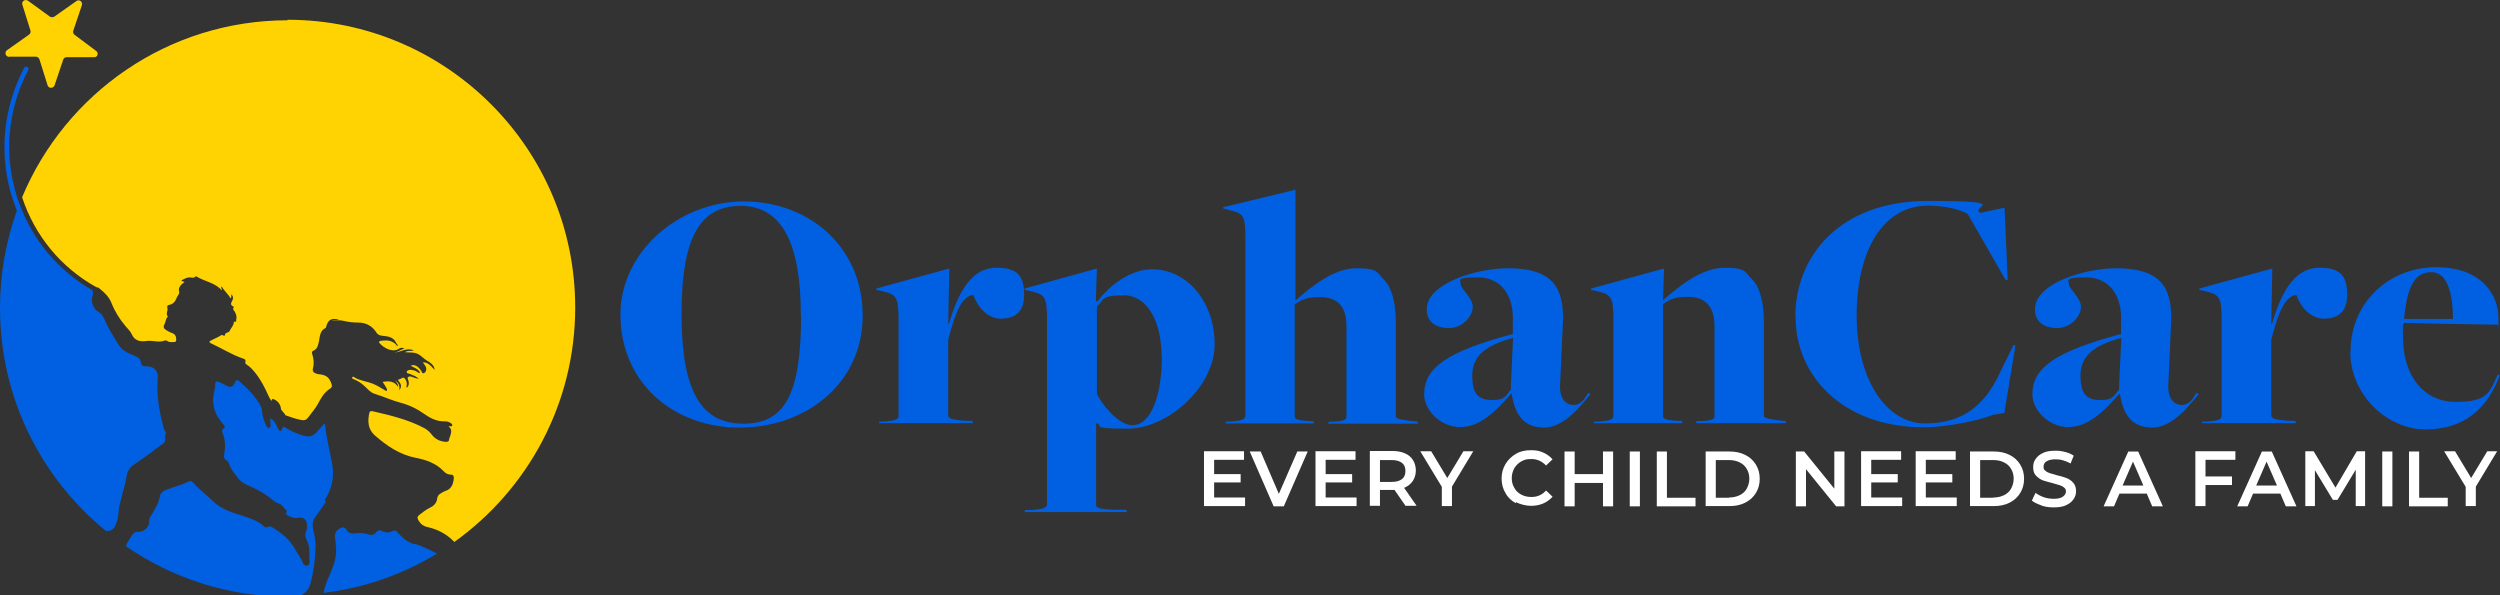 <svg xmlns="http://www.w3.org/2000/svg" viewBox="0 0 961.8 229.1"><rect x="0" y="0" width="961.8" height="229.1" fill="#333333" stroke="none"/><defs><style>      .cls-1 {        fill: #fff;      }      .cls-2 {        fill: #ffd301;      }      .cls-3 {        fill: #0060e1;      }    </style></defs><g><g id="b"><g id="c"><path class="cls-2" d="M110.7,7.8c-46,0-85.5,28.1-102.2,68.1,4.9,14.8,14.9,27,28.6,34.6.5,0,.9.2,1.3.6,1.9,1.5,3.6,3.2,4.5,5.5,1.3,3.3,3.2,6.3,5.5,9,.8.9,1.8,1.9,2.3,3,1.1,2.7,3.7,2.9,5.6,2.6,2.4-.4,4.8.8,7.1-.2.3-.1.8,0,1,.2.8.6,1.7.4,2.6.4.7,0,.8-.4.8-1,0-1.2-.4-2.1-1.7-2.5-.8-.3-1.6-.7-2.3-1.2-.8-.5-1.1-1.2-.5-2.2.5-.9.4-2.1,1.3-2.9-1-1,.1-2.2-.2-3.3-.2-.7,0-1.1.7-1.2,1.6-.3,2.4-1.4,2.9-2.8.3-.8,1.2-1.4.9-2.3-.3-1,.1-1.7.6-2.4.4-.5,1-.9,1.5-1.3-.4-.4-.9,0-1.2-.6,1.2-.7,2.4-1.4,3.9-1.1.4,0,.9.2,1.2-.2.4-.4.7-.3,1.1,0,3.1,1.8,6.8,2.2,9.3,5.1.2-.6-.5-1,0-1.5.9,1.7,2.5,2.9,3.4,4.6.6-.5,0-1.1.4-1.5.7.8.7,1.6.2,2.5-.5.8-.7,1.6.4,2.1.2,0,.3.2.2.4-.3.6-.3.6,0,1,.8,1.1,1.3,2.2,1,3.6,0,.5,0,1.2-.9.8,0,1.5-1.1,2.4-1.7,3.7-.4.8-1.5.3-1.7,1.3-.1.6-.3.6-1,.2,0,0-.3,0-.4,0-1.3.9-2.8,1.4-4.2,2.2-.6.3-.5.6,0,.9,4.2,1.9,8,4.4,12.4,5.9.6.2,1.3.4,1,1.3-.2.7.3.9.7,1.2,1.2.8,2.1,1.8,3,2.9,2.2,2.7,3.8,5.8,5.2,9,.3.7.7,1.4,1.2,1.9,0-.1.2-.3.2-.6,0-.3.6,0,.9.1,1.4.7,2.3,1.9,2.5,3.5,0,.1,0,.2,0,.3.4.5.9,1.1,1.3,1.6.1.1.3.3.3.6.2,0,.3.1.5.2,1.9.7,3.8,1.3,5.8,1.7,1,.2,1.8,0,2.4-.8,1.3-1.8,2.8-3.4,3.9-5.4,1.2-2.3,2.4-4.4,4.7-5.9.5-.3.9-.8.6-1.6-.8-2.6-2-3.6-4.6-3.9-.5,0-1-.1-1.4-.3-.9-.3-1.5-.9-1.2-2,.5-1.9.3-3.7-.3-5.6-.2-.6,0-1,.5-1.2,1.6-.7,1.7-2,2.1-3.5.4-1.9.3-4.1,2.5-5.2.2,0,.2-.3.3-.6.7-2.6,2.1-3.4,4.9-2.6-.8.3-1.7,0-2.8.5,1.7-.3,3.1-.4,4.4-.1,2,.5,3.9.7,5.9.7,2.9,0,5.3,1.3,6.9,3.8.6,1,1.5,1.2,2.5,1.3,2.1.2,4.1.5,5.1,2.7.2.4.6.7.7,1.2-.4,0-.6-.3-.8-.6-1.6-1.6-3.5-1.7-5.6-1.4-.4,0-1.3.2-.6,1,1.5,1.7,4.9,3.7,7.3,2.1.6-.4,1.3-.6,2.2-.1-1.5.4-2.6,1.4-4,1.6,2.5-.2,4.8-2.1,7.6-.9-1.1.4-2.3-.1-3.4.7,1.7.2,3.3-.1,4.8.6,1.5.7,2.5,2,3.9,2.8,1.9,1,2.7,2.3,2.7,3.4-2-2.3-2.9-2.9-4.5-2.9.4.8,1.2,1.4,1.3,2.4,0,.7-.2,1.4-.8,1.7-.7.4-.9-.4-1.2-.9-.4-.5-.7-1-1.2-1.4-.8-.6-1.6-1-2.8-.5.8.4,1.5.8,2.1,1.1.6.4,1.3.9,1.5,1.7-.6.1-.9-.3-1.2-.5-.6-.4-1.4-.6-2.1-.7-.7,0-1.6,0-1.8.7-.2.7.8.7,1.3.9,1.1.5,2.4.8,3.3,1.9-.9-.2-1.7-.5-2.6-.8-.5-.2-.9-.3-1.4,0-.5.4-.2.9,0,1.3.3,1.1.3,2-.6,2.9-.3-.4,0-.8,0-1.1.1-1-.2-1.9-.9-2.6-.7-.6-1.2.3-1.9.4-.6,0-.7.4-.2.9,1,1.1,1,2.3.1,3.3.3-1.6-.1-2.7-1.6-3.7.5.8,1.2,1.2,1.2,2.5-1.6-2.5-3.8-2.3-6-2,2,3,1.8,2.9,1.5,3.6-1.8-1-3.3-2.1-5.3-2.9-2.3-.9-4.9-1.1-7-2.4-.3-.2-.7-.5-.9,0-.2.4.3.6.6.7,1.5.6,2.8,1.4,4.1,2.6,1.2,1.1,2.3,2.5,3.9,3,3.3,1,6.5,2.5,9.9,3.4s6.5,2.4,9.3,4.4c2.4,1.7,4.9,2.9,7.8,2.8.9,0,1.7.2,2.5.8.3.2.4.4.4.8-.1.4-.4.3-.7.3-.2,0-.4-.1-.7.1,1.5,1.1,1,2.5.5,3.9-.1.3-.2.6-.3.9,0,1-.6,1.1-1.4,1.1-2.1-.2-3.9-1-5.2-2.7-.8-1-1.7-1.9-2.8-2.5-6.3-3.4-13.2-5-20.1-6.6-.6-.1-1,0-1.2.6-.7,3.2-.6,6.3,2.1,8.7,4.6,4,9.5,7.4,15.6,8.6,4.1.8,8,2.1,11,5.3.6.7,1.6,1.2,2.6,1.2,1.1,0,1.2.6,1.2,1.4-.2,2.2-.9,4.2-3.3,4.9-.6.2-1.2.6-1.7.9-.8.4-1.3,1.1-1.4,2-.2,1.8-1.4,2.9-2.9,3.6s-2.8,1.8-4.1,2.8c-.7.6-.7,1-.3,1.8.8,1.5,2,2.5,3.7,2.8,4,.9,7.4,2.8,10.2,5.7,28.1-20.1,46.5-53,46.5-90.2,0-61.1-49.6-110.7-110.7-110.7h0Z"></path><path class="cls-3" d="M51.3,178.9c1.9-1.3,3.8-2.6,5.6-3.9,1.9-1.4,3.7-2.9,5.7-4.2,1.8-1.1.4-3,1.3-4.3,0,0-.2-.2-.3-.4-.2-.3-.4-.6-.5-1-1.8-6.5-3-13.1-2.4-19.9.2-2.2-1.2-3.9-3.4-4.2-.5,0-1.1-.1-1.6-.1-.8,0-1.4-.4-1.4-1.2-.2-1.8-1.4-2.4-2.9-3-2.4-.9-4.6-2-6-4.4-1.9-3.1-3.8-6.1-5.2-9.4-.5-1.1-1-2.2-2.2-2.8-2.1-1.1-3.2-4.1-2.4-6.4,0,0,0,0,0,0,.3-.8.2-1.4,0-2,0,0,0,0,0,0,0,0,0,0,0,0-13.1-7.5-23-19.2-28.1-33.3,0,0,0,0,0,.1-.4-1.1-.8-2.1-1.1-3.2C1.4,59.1,3,41.9,10.9,26.9c.2-.4,0-1-.4-1.2-.4-.2-1,0-1.2.4C1.2,41.5-.5,59.2,4.6,75.8c.6,1.8,1.2,3.5,1.9,5.2C2.3,92.8,0,105.3,0,118.5c0,34.6,15.9,65.5,40.8,85.8,0,0,.2,0,.3,0,1.4,0,2.5-.5,3.1-1.8.8-1.6,1.3-3.4,1.4-5.2,0-1.7.5-3.3.9-5,.7-3,1.7-5.9,2.2-9,.3-1.9,1.1-3.4,2.6-4.4h0Z"></path><path class="cls-3" d="M159.4,209.4c-1.7-.6-3.3-1.4-4.6-2.7-.7-.7-1.5-1.4-2.1-2.1-.5-.6-.9-.6-1.6-.3-1.4.6-2.7.8-4.1,0-.9-.5-1.7-.3-2.3.5-.8,1-1.8,1.2-3,.8-1.6-.5-3.3-.7-5-.4-1.4.2-2.6,0-3.4-1.4-.7-1.1-1.6-1.1-2.6-.5-1.5.9-2,2-1.8,3.7.2,1.3.3,2.6.4,3.9.2,3.6-1,6.9-2.4,10.1-1,2.3-2,4.7-2.4,7.1,15.8-1.9,30.6-7.2,43.6-15.1-2.7-1.5-5.6-2.8-8.5-3.8h0Z"></path><path class="cls-3" d="M124.9,192.4c2.8-4.3,3.8-8.9,2.9-13.9-.9-4.9-2.2-9.8-2.7-14.8,0-.2,0-.5-.2-.6-.3-.1-.4.2-.6.4-.8.9-1.7,1.9-2.5,2.8-1.3,1.4-2.8,1.9-4.7,1.4-2.9-.8-5.5-2-8-3.6-.1.2-.2.4-.4.6-.3.3-.2,1.1-.8,1.1-.6,0-.8-.6-1-1-.2-.4-.3-.8-.5-1.1-.6-1.1-1.1-2.2-2.5-2.7,0,.9.2,1.7.2,2.5,0,.4,0,1-.6,1.1-.6.1-.8-.3-1-.7-.9-1.8-1.5-3.7-1.7-5.7,0-.8-.2-1.5-.6-2.2-2.1-3.7-5-6.6-8.1-9.3-.8-.7-1.2-.7-1.7.4-.9,1.9-1.5,2.1-3.4,1.2-1-.5-1.9-1-2.9-1.4-.9-.4-1.3,0-1.3.9,0,1-.1,1.9-.4,2.8-.9,3.7-.4,7.2,1.8,10.4.6.9,1.2,1.7,1.9,2.5.4.5.7.9,0,1.3-.8.4-.8,1.1-.5,1.7,1,2.5,1.2,5.1.7,7.8-.2,1.1-.4,2.2,1,2.9.3.2.6.7.8,1.1.6,2.2,2.1,3.8,3.4,5.6.8,1,1.7,1.7,2.8,2.3,3.5,1.6,7.1,3.2,10,5.7.8.7,1.8,1.5,2.9,1.8,1.5.4,1.9,1.9,3,2.6.1,0,.2.4.1.5-.7,1.2.3,1.4,1,1.8,1,.6,2.1.8,3.3.6,2.4-.4,3.7.9,3.5,3.4,0,.5,0,1.1-.3,1.6-.5,1.2-.4,2.5.2,3.6,1.5,2.7.8,5.6,1.1,8.4,0,.6-.2,1.3-1,1.4-.6,0-1.1,0-1.4-.7-.8-2-2.1-3.7-3.1-5.5-2-3.6-4.9-6.1-8.3-8.2-.8-.5-1.5-1-2.5-.4-.5.3-.9,0-1.2-.3-2.6-2.3-5.8-3.3-9-4.3-3.9-1.2-7.7-2.5-10.7-5.4-2.4-2.4-5.2-4.4-7.5-7-.4-.5-.9-1-1.7-.6-2.8,1.4-5.8,2.1-8.7,3.2-1.3.5-2.3,1.3-2.5,2.6-.5,2.8-2,5.1-3.4,7.4-.4.6-.7,1.2-.7,2,.2,2.2-2,4.4-4.2,4.2-1-.1-1.6.3-2.2,1-1,1.4-1.9,2.9-2.6,4.5,17.8,12.3,39.4,19.5,62.7,19.5s2.6,0,3.8,0c.4-.2.8-.5,1.2-.7,1.8-1.1,2.9-2.7,3.4-4.6,1.2-4.4,1.7-9,1.9-13.6.1-2.6-.5-5-1-7.5-.3-1.7,0-3.2,1.1-4.6,1.4-1.8,2.6-3.7,3.9-5.6h0Z"></path><path class="cls-2" d="M3.5,21.8h10.4c.6.1,1.1.5,1.3,1.1l3.1,9.9c.4,1.3,2.2,1.3,2.7,0l3.3-9.8c.2-.6.7-1,1.4-1h10.4c1.4.2,2-1.6.9-2.4l-8.3-6.2c-.5-.4-.7-1-.5-1.6l3.3-9.8c.4-1.3-1-2.4-2.1-1.6l-8.5,6c-.5.3-1.2.3-1.7,0L10.8.3c-1.1-.8-2.6.2-2.2,1.5l3.1,9.9c.2.6,0,1.2-.5,1.6l-8.5,6c-1.1.8-.6,2.5.8,2.6h0Z"></path><path class="cls-3" d="M238.7,121c0-23.9,22.2-43.5,47.5-43.5s45.7,17.7,45.7,43.9-21.9,43.1-47.4,43.1-45.8-17.3-45.8-43.5h0ZM308.1,121.2c0-28.3-7.7-42-23.1-42s-22.8,11.6-22.8,41.6,7.7,42.2,23.8,42.2,22.2-11.6,22.2-41.8h0Z"></path><path class="cls-3" d="M338.5,162.2h1.6c4.2-.4,5.6-.7,5.6-2.3v-37.1c0-8.3-.9-9.4-5.5-10.6l-3.1-.7v-.5c.1,0,28.1-7.7,28.1-7.7l-.4,21.2h.3c4.2-14.4,9.8-21.5,18.3-21.5s10.6,3.6,10.6,10.5-3.9,9.1-9,9.1-9.1-4.7-10.5-9.1c-4,.3-6.7,5.4-9.7,17.2v29.1c0,1.1,1.2,1.8,7.4,2.1h1.8c0,.1.4.9.4.9h-36.3l.4-.8h0Z"></path><path class="cls-3" d="M394.8,196.2h2.4c4-.4,5.6-.7,5.6-2.2v-71.2c0-8.3-.8-9.4-5.5-10.6l-3.1-.7v-.5c.1,0,27.8-7.7,27.8-7.7l-.4,12.4.5.4c5-6.6,12.9-12.5,21.2-12.5,13.3,0,24,12.4,24,28.9s-18.3,32.4-33.2,32.4-9.4-.9-12-2h-.4v31.4c0,.9.7,1.6,6.7,1.8h4.8c0,.1.4.9.4.9h-39.5l.4-.8h0ZM446.9,137.4c0-13.7-5.5-23.8-14.6-23.8s-7.5,2-10.3,4.3v33.7c3.8,7,9.7,12,13.6,12,7.4,0,11.4-12,11.4-26.2h0Z"></path><path class="cls-3" d="M471.8,162.2h1.5c4.3-.4,5.8-.7,5.8-2.3v-68.6c0-8.1-.7-9.1-5.4-10.3l-3.1-.8v-.5c.1,0,27.8-6.7,27.8-6.7v42.6c6.3-5.5,14.8-12.4,23.4-12.4s7.8,1.6,10.9,4.7c3.1,3.2,4.3,9.7,4.3,16.1v36.1c0,.8.5,1.2,7,2h1.2c0,.1.4.9.4.9h-34.7l.4-.8h2.4c4.7-.4,4.3-1.2,4.3-2.3v-34.4c0-8.5-4.2-11.2-10.2-11.2s-7.1,1.3-9.7,2.8v43c0,1.1.5,1.5,5.2,1.9h1.9c0,.1.4.9.4.9h-34.2l.4-.8h0Z"></path><path class="cls-3" d="M581.8,151.6l-.3-.3c-6.6,7.7-12.5,13-19.8,13s-13.8-6.3-13.8-12.6c0-10.2,8.7-16.4,34.1-23.2v-5c.5-9.5-4.4-16.8-13.4-16.8s-6.6,1.2-6.6,2.8,4.6,5.1,4.6,8.6-3.9,8.1-9.1,8.1-8.6-2.4-8.6-7.2c0-10.2,19.6-15.8,31.2-15.8,16.5,0,21.6,6.7,21.2,20.4l-1.1,24.4c-.3,5.4,2.3,7.8,5.2,7.8s4.2-2.4,5.6-4.6l.9.4c-3.6,4.4-10.1,12.9-17.9,12.9s-11.2-5-12.4-12.9h0ZM581.2,150l.9-20c-11.5,3.1-15.7,7.5-15.7,14.6s2.5,9.3,7.7,9.3,5.1-1.8,7.1-3.9h0Z"></path><path class="cls-3" d="M613.5,162.2h1.6c4.2-.4,5.6-.7,5.6-2.3v-37.1c0-8.3-.9-9.4-5.5-10.6l-3.1-.7v-.5c.1,0,28.1-7.7,28.1-7.7l-.4,12.1h.1c6.3-5.5,14.9-12.4,23.6-12.4s7.7,1.8,10.8,4.7c3.1,3.2,4.3,9.7,4.3,16.1v36.1c0,.8.7,1.2,7,2h1.2c0,.1.4.9.4.9h-34.8l.4-.8h2.4c4.7-.4,4.4-1.2,4.4-2.3v-34.1c0-8.7-4.4-11.4-10.3-11.4s-7,1.3-9.5,2.8v43c0,1.1.5,1.5,5.2,1.9h2c0,.1.3.9.3.9h-34.2l.4-.8h0Z"></path><path class="cls-3" d="M690.7,121.9c0-23.6,17.3-44.6,51-44.6s15.7,2.2,20.2,4.6l9.3-2,1.2,27.8h-.8l-14.6-25.4c-2.3-1.5-8.6-3.2-15.2-3.2-17.5,0-27.5,17.5-27.5,42.3s11.5,41.5,26.3,41.5,23.2-7.2,29-19.9l5-10.2h.8l-4.3,26.1-4.4.7c-4.8,2-17.6,4.8-26.5,4.8-31,0-49.4-19.6-49.4-42.4h0Z"></path><path class="cls-3" d="M815.8,151.6l-.3-.3c-6.6,7.7-12.5,13-19.8,13s-13.8-6.3-13.8-12.6c0-10.2,8.7-16.4,34.1-23.2v-5c.5-9.5-4.4-16.8-13.4-16.8s-6.6,1.2-6.6,2.8,4.6,5.1,4.6,8.6-3.9,8.1-9.1,8.1-8.6-2.4-8.6-7.2c0-10.2,19.6-15.8,31.2-15.8,16.5,0,21.6,6.7,21.2,20.4l-1.1,24.4c-.3,5.4,2.3,7.8,5.2,7.8s4.2-2.4,5.6-4.6l.9.4c-3.6,4.4-10.1,12.9-17.9,12.9s-11.2-5-12.4-12.9h0ZM815.2,150l.9-20c-11.5,3.1-15.7,7.5-15.7,14.6s2.5,9.3,7.7,9.3,5.1-1.8,7.1-3.9h0Z"></path><path class="cls-3" d="M847.5,162.2h1.6c4.2-.4,5.6-.7,5.6-2.3v-37.1c0-8.3-.9-9.4-5.5-10.6l-3.1-.7v-.5c.1,0,28.1-7.7,28.1-7.7l-.4,21.2h.3c4.2-14.4,9.8-21.5,18.3-21.5s10.6,3.6,10.6,10.5-3.9,9.1-9,9.1-9.1-4.7-10.5-9.1c-4,.3-6.7,5.4-9.7,17.2v29.1c0,1.1,1.2,1.8,7.4,2.1h1.8c0,.1.4.9.4.9h-36.3l.4-.8h0Z"></path><path class="cls-3" d="M904.3,135.2c0-18.8,14.8-32.4,32.9-32.4s24,11.2,24,19.5-.1,1.8-.3,2.6c0,0-28.8-.4-36.3-.7-.3,1.6-.1,4.2-.1,5.8,0,14.2,7.7,24.6,20.2,24.6s13-3.5,16.2-10.5l.8.4c-5.1,13.3-14.1,20.7-28.6,20.7s-28.9-13-28.9-30h0ZM943.7,122.7c0-8.1-1.5-18-8.3-18s-9.4,6.3-10.5,18h18.8Z"></path><path class="cls-1" d="M479,191.4v3.3h-15.8v-21.1h15.4v3.3h-11.5v5.5h10.2v3.2h-10.2v5.8h11.9,0Z"></path><path class="cls-1" d="M503.1,173.7l-9.2,21.1h-3.9l-9.2-21.1h4.2l7,16.3,7.1-16.3h3.9,0Z"></path><path class="cls-1" d="M521.9,191.4v3.3h-15.8v-21.1h15.4v3.3h-11.5v5.5h10.2v3.2h-10.2v5.8h11.9,0Z"></path><path class="cls-1" d="M540.8,194.7l-4.3-6.2c-.2,0-.5,0-.8,0h-4.8v6.1h-3.9v-21.1h8.7c1.8,0,3.4.3,4.8.9,1.4.6,2.4,1.5,3.1,2.6.7,1.1,1.1,2.5,1.1,4s-.4,2.9-1.2,4.1c-.8,1.1-1.9,2-3.3,2.6l4.8,6.9h-4.2,0ZM539.4,178.1c-.9-.7-2.2-1.1-3.9-1.1h-4.6v8.4h4.6c1.7,0,3-.4,3.9-1.1.9-.7,1.3-1.8,1.3-3.1s-.4-2.4-1.3-3.1h0Z"></path><path class="cls-1" d="M558.6,187.3v7.4h-3.9v-7.4l-8.3-13.7h4.2l6.2,10.3,6.2-10.3h3.8l-8.2,13.6h0Z"></path><path class="cls-1" d="M583.2,193.6c-1.7-.9-3.1-2.2-4-3.9-1-1.6-1.5-3.5-1.5-5.6s.5-3.9,1.5-5.6c1-1.6,2.3-2.9,4-3.9s3.6-1.4,5.8-1.4,3.3.3,4.7.9c1.4.6,2.6,1.5,3.6,2.6l-2.5,2.4c-1.5-1.6-3.4-2.5-5.6-2.5s-2.7.3-3.9.9c-1.1.6-2,1.5-2.7,2.6-.6,1.1-1,2.4-1,3.8s.3,2.7,1,3.8c.6,1.1,1.5,2,2.7,2.6,1.1.6,2.4.9,3.9.9,2.2,0,4.1-.8,5.6-2.5l2.5,2.4c-1,1.1-2.2,2-3.6,2.6-1.4.6-3,.9-4.7.9s-4-.5-5.8-1.4h0Z"></path><path class="cls-1" d="M620.6,173.7v21.1h-3.9v-9h-10.9v9h-3.9v-21.1h3.9v8.7h10.9v-8.7h3.9Z"></path><path class="cls-1" d="M627,173.7h3.9v21.1h-3.9v-21.1Z"></path><path class="cls-1" d="M637.4,173.7h3.9v17.8h11v3.3h-14.9v-21.1Z"></path><path class="cls-1" d="M656.2,173.7h9.2c2.2,0,4.2.4,6,1.3,1.8.9,3.1,2.1,4.1,3.7,1,1.6,1.5,3.4,1.5,5.5s-.5,3.9-1.5,5.5c-1,1.6-2.3,2.8-4.1,3.7s-3.7,1.3-6,1.3h-9.2v-21.1h0ZM665.2,191.4c1.5,0,2.9-.3,4.1-.9,1.2-.6,2.1-1.4,2.7-2.5s1-2.4,1-3.8-.3-2.7-1-3.8c-.6-1.1-1.5-1.9-2.7-2.5-1.2-.6-2.5-.9-4.1-.9h-5.1v14.5h5.1Z"></path><path class="cls-1" d="M709.6,173.7v21.1h-3.2l-11.6-14.3v14.3h-3.9v-21.1h3.2l11.6,14.3v-14.3h3.9Z"></path><path class="cls-1" d="M731.8,191.4v3.3h-15.8v-21.1h15.4v3.3h-11.5v5.5h10.2v3.2h-10.2v5.8h11.9,0Z"></path><path class="cls-1" d="M752.8,191.4v3.3h-15.8v-21.1h15.4v3.3h-11.5v5.5h10.2v3.2h-10.2v5.8h11.9,0Z"></path><path class="cls-1" d="M757.9,173.7h9.2c2.2,0,4.2.4,6,1.3,1.8.9,3.1,2.1,4.1,3.7,1,1.6,1.5,3.4,1.5,5.5s-.5,3.9-1.5,5.5c-1,1.6-2.3,2.8-4.1,3.7s-3.7,1.3-6,1.3h-9.2v-21.1h0ZM766.9,191.4c1.5,0,2.9-.3,4.1-.9,1.2-.6,2.1-1.4,2.7-2.5s1-2.4,1-3.8-.3-2.7-1-3.8c-.6-1.1-1.5-1.9-2.7-2.5-1.2-.6-2.5-.9-4.1-.9h-5.1v14.5h5.1Z"></path><path class="cls-1" d="M785.3,194.4c-1.5-.5-2.7-1.1-3.6-1.8l1.4-3c.9.7,1.9,1.2,3.2,1.7,1.2.4,2.5.6,3.8.6s2.7-.2,3.5-.8,1.2-1.2,1.2-2-.2-1.1-.7-1.5c-.4-.4-1-.7-1.6-.9-.7-.2-1.6-.5-2.7-.8-1.6-.4-2.9-.8-3.9-1.1-1-.4-1.8-1-2.6-1.8s-1.1-1.9-1.1-3.3.3-2.2,1-3.2,1.6-1.7,2.9-2.3c1.3-.6,2.8-.8,4.7-.8s2.5.2,3.8.5c1.2.3,2.3.8,3.2,1.4l-1.2,3c-.9-.5-1.9-.9-2.9-1.2s-2-.4-2.9-.4c-1.5,0-2.7.3-3.5.8s-1.1,1.2-1.1,2.1.2,1.1.7,1.5c.4.4,1,.7,1.6.9.7.2,1.6.5,2.7.8,1.6.4,2.8.7,3.8,1.1s1.9,1,2.6,1.8c.7.8,1.1,1.9,1.1,3.2s-.3,2.2-1,3.2-1.6,1.7-2.9,2.3-2.8.8-4.7.8-3.2-.2-4.7-.7h0Z"></path><path class="cls-1" d="M825.9,189.9h-10.5l-2.1,4.9h-4l9.5-21.1h3.8l9.5,21.1h-4.1l-2.1-4.9h0ZM824.6,186.8l-4-9.2-4,9.2h7.9Z"></path><path class="cls-1" d="M848.5,176.9v6.4h10.2v3.3h-10.2v8.1h-3.9v-21.1h15.4v3.3h-11.5Z"></path><path class="cls-1" d="M877.3,189.9h-10.5l-2.1,4.9h-4l9.5-21.1h3.8l9.5,21.1h-4.1l-2.1-4.9h0ZM876,186.8l-4-9.2-4,9.2h7.9Z"></path><path class="cls-1" d="M906.3,194.7v-14s-7,11.6-7,11.6h-1.8l-6.9-11.4v13.8h-3.7v-21.1h3.2l8.4,14,8.2-14h3.2v21.1s-3.7,0-3.7,0h0Z"></path><path class="cls-1" d="M916.5,173.7h3.9v21.1h-3.9v-21.1Z"></path><path class="cls-1" d="M926.8,173.7h3.9v17.8h11v3.3h-14.9v-21.1Z"></path><path class="cls-1" d="M952.5,187.3v7.4h-3.9v-7.4l-8.3-13.7h4.2l6.2,10.3,6.2-10.3h3.8l-8.2,13.6h0Z"></path></g></g></g></svg>
